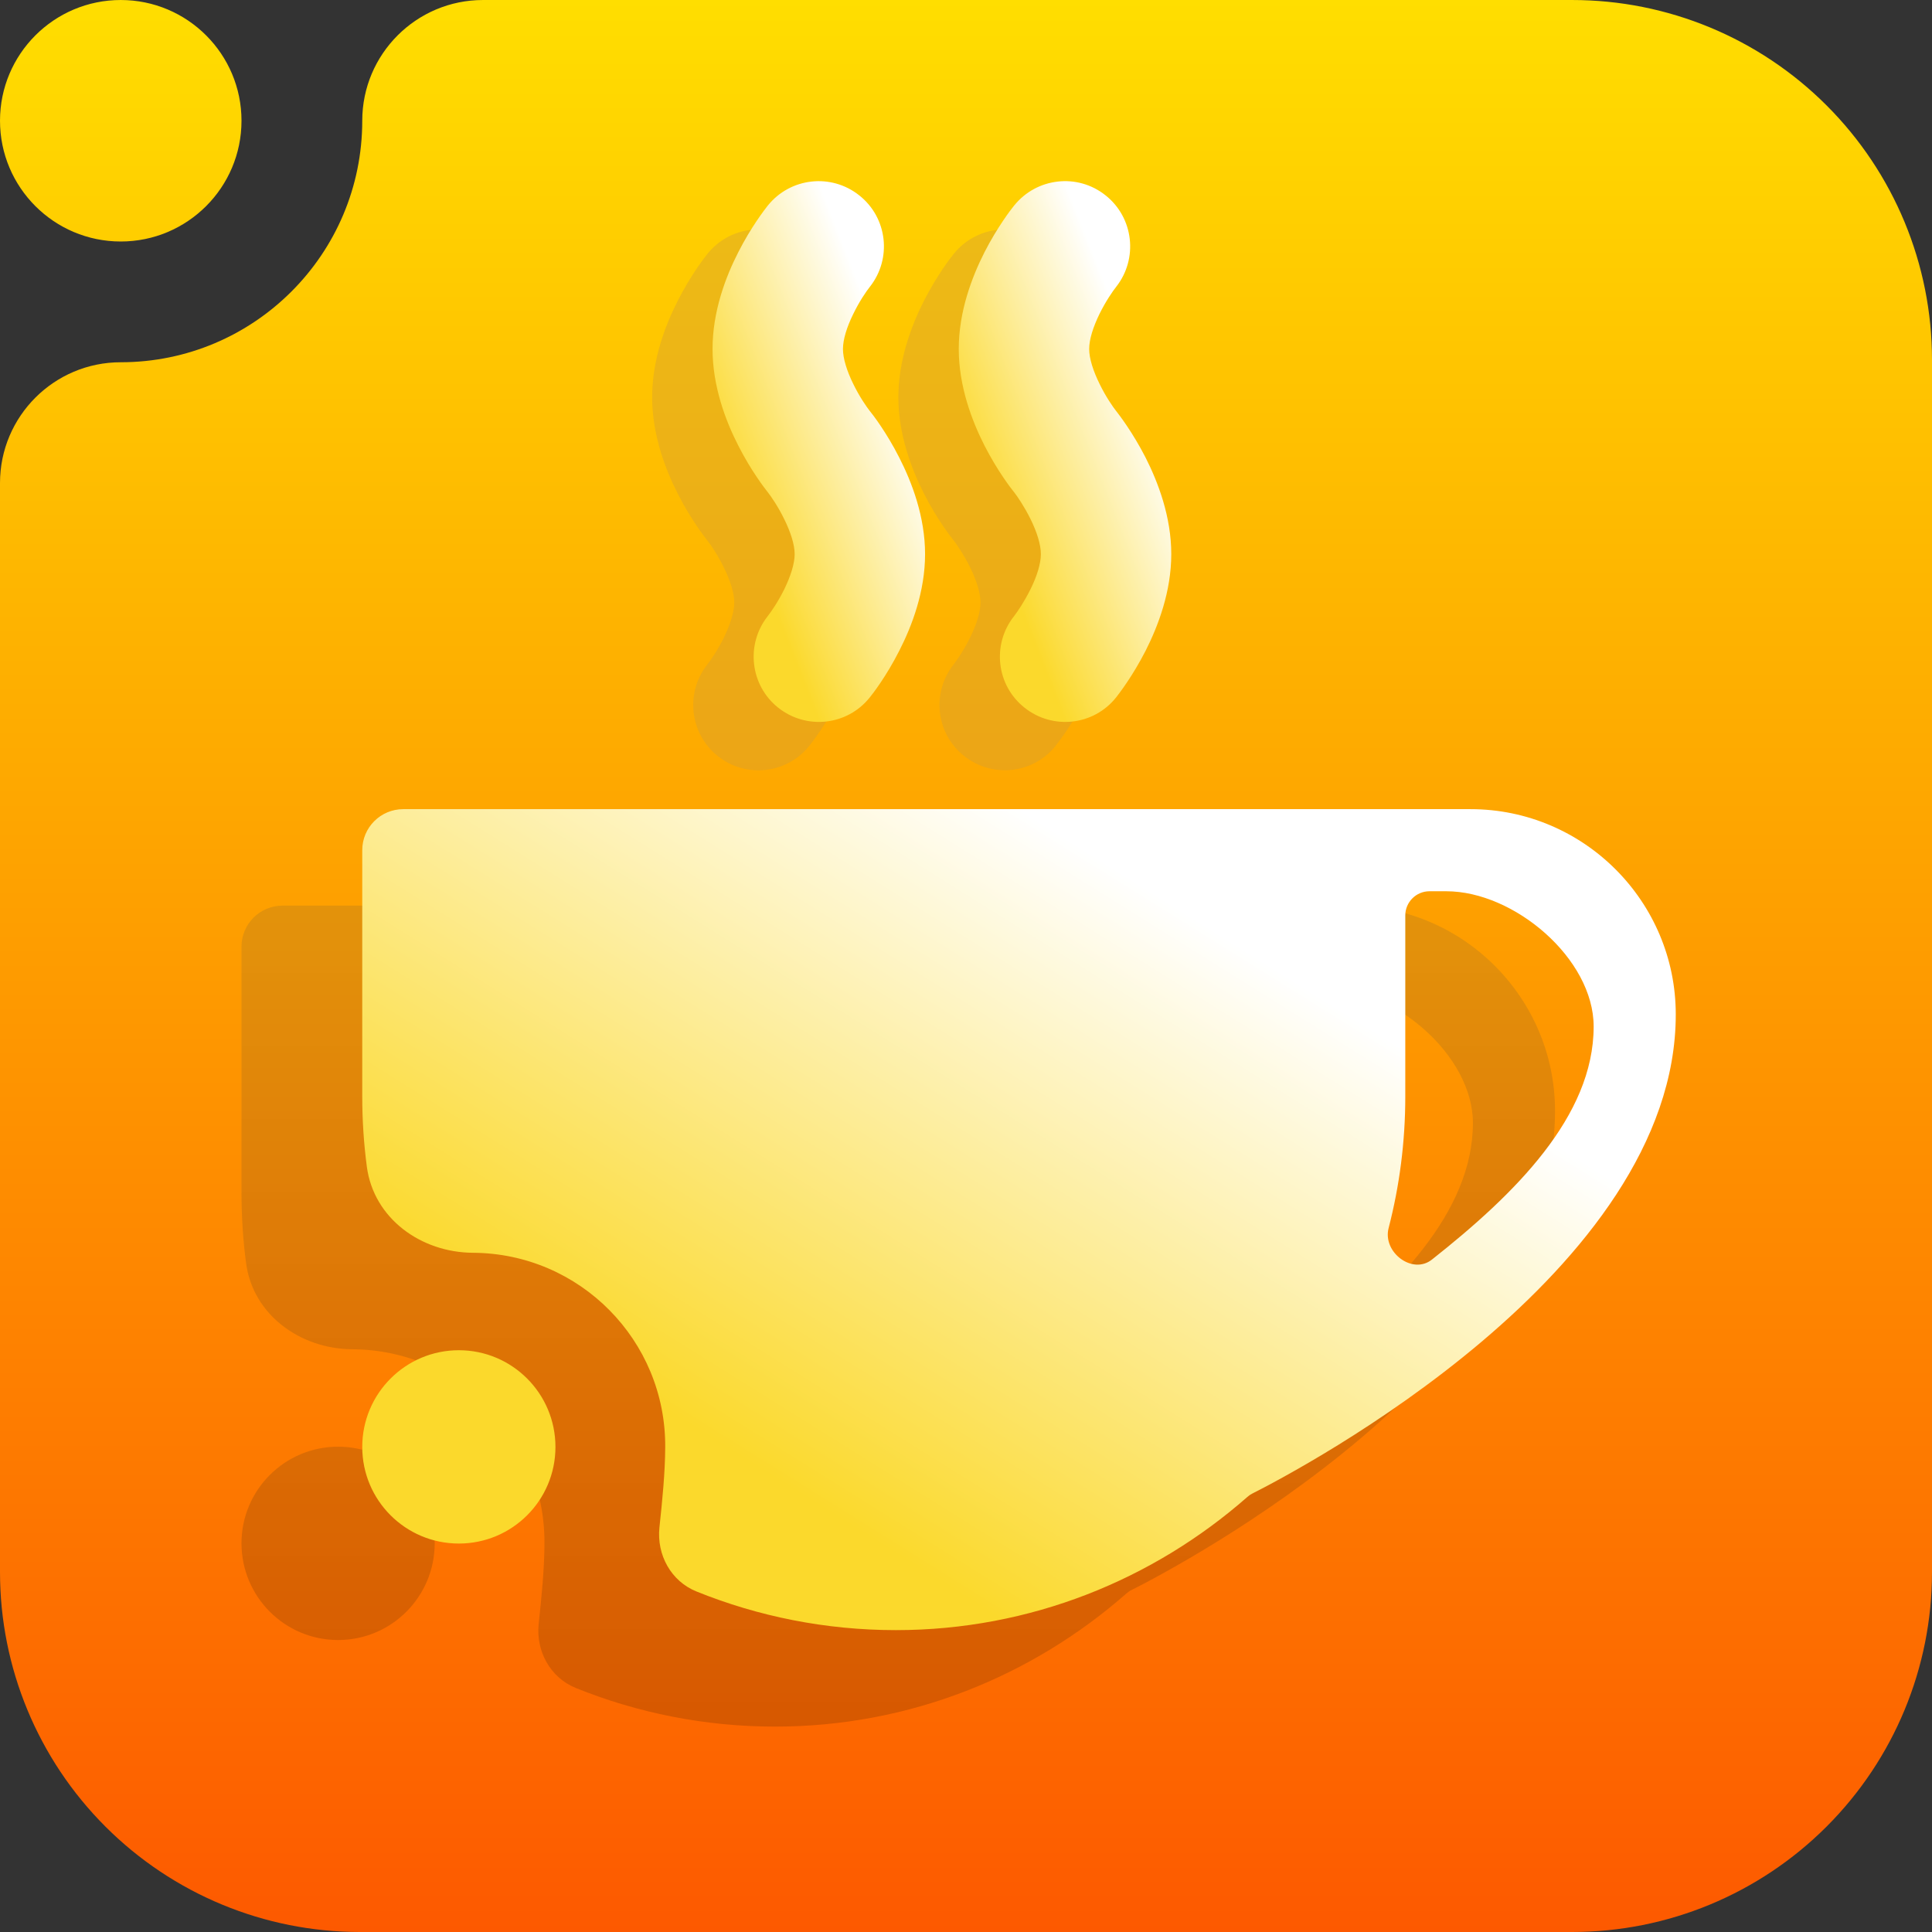 <svg width="16" height="16" viewBox="0 0 16 16" fill="none" xmlns="http://www.w3.org/2000/svg">
<rect x="0" y="0" width="16" height="16" fill="#333333" stroke="none"/>
<g clip-path="url(#clip0_42_1544)">
<path fill-rule="evenodd" clip-rule="evenodd" d="M3 1C3 0.448 3.448 6.10352e-05 4 6.10352e-05C4 6.10352e-05 9.853 6.10352e-05 13.02 6.10352e-05C13.811 6.10352e-05 14.568 0.314 15.127 0.873C15.686 1.432 16 2.189 16 2.98C16 5.644 16 10.356 16 13.02C16 13.811 15.686 14.568 15.127 15.127C14.568 15.686 13.811 16 13.02 16C10.356 16 5.644 16 2.98 16C2.189 16 1.432 15.686 0.873 15.127C0.314 14.568 0 13.811 0 13.02V4C0 3.448 0.448 3 1 3C2.104 3 3 2.104 3 1ZM0 1C0 0.448 0.448 6.10352e-05 1 6.10352e-05C1.552 6.10352e-05 2 0.448 2 1C2 1.552 1.552 2 1 2C0.448 2 0 1.552 0 1Z" fill="url(#paint0_linear_42_1544)"/>
<g opacity="0.7">
<path opacity="0.6" d="M6.703 6.176L6.702 6.177C6.516 6.409 6.178 6.447 5.945 6.262C5.711 6.076 5.674 5.737 5.857 5.504C5.886 5.468 5.945 5.382 5.996 5.278C6.048 5.171 6.081 5.068 6.081 4.989C6.081 4.91 6.047 4.805 5.994 4.698C5.943 4.593 5.884 4.509 5.859 4.477L5.858 4.476C5.833 4.444 5.72 4.299 5.614 4.09C5.508 3.883 5.401 3.598 5.401 3.29C5.401 2.981 5.508 2.696 5.614 2.489C5.72 2.28 5.833 2.135 5.858 2.103L5.859 2.102C6.044 1.871 6.382 1.832 6.616 2.018C6.85 2.203 6.888 2.542 6.704 2.775C6.675 2.812 6.616 2.898 6.566 3.001C6.513 3.108 6.481 3.212 6.481 3.29C6.481 3.369 6.514 3.474 6.567 3.582C6.618 3.686 6.677 3.771 6.702 3.802L6.703 3.803C6.728 3.835 6.841 3.98 6.947 4.189C7.053 4.396 7.16 4.681 7.16 4.989C7.16 5.298 7.053 5.583 6.947 5.79C6.841 5.999 6.728 6.144 6.703 6.176Z" fill="#D49F34"/>
<path opacity="0.6" d="M8.742 6.176L8.742 6.177C8.556 6.409 8.218 6.446 7.985 6.261C7.751 6.076 7.713 5.737 7.897 5.504C7.925 5.468 7.984 5.382 8.035 5.278C8.088 5.171 8.12 5.067 8.12 4.989C8.12 4.91 8.087 4.805 8.034 4.698C7.982 4.593 7.924 4.509 7.899 4.477L7.898 4.476C7.872 4.444 7.76 4.299 7.653 4.09C7.548 3.883 7.44 3.598 7.44 3.29C7.44 2.981 7.548 2.696 7.653 2.489C7.76 2.28 7.872 2.135 7.898 2.103L7.898 2.102L7.899 2.102C8.084 1.872 8.422 1.831 8.656 2.018C8.889 2.203 8.927 2.542 8.743 2.775C8.715 2.812 8.656 2.897 8.605 3.001C8.553 3.108 8.52 3.212 8.52 3.29C8.52 3.369 8.553 3.474 8.607 3.581C8.658 3.686 8.716 3.77 8.742 3.802L8.742 3.803C8.768 3.835 8.88 3.98 8.987 4.189C9.092 4.396 9.2 4.681 9.2 4.989C9.2 5.298 9.092 5.583 8.987 5.79C8.88 5.999 8.768 6.144 8.742 6.176Z" fill="#D49F34"/>
</g>
<path d="M7.203 5.776L7.202 5.777C7.016 6.009 6.678 6.046 6.445 5.861C6.212 5.676 6.174 5.337 6.357 5.104C6.386 5.067 6.445 4.982 6.496 4.878C6.548 4.771 6.581 4.667 6.581 4.589C6.581 4.51 6.547 4.405 6.494 4.298C6.443 4.193 6.384 4.109 6.359 4.077L6.358 4.076C6.333 4.044 6.22 3.899 6.114 3.69C6.008 3.483 5.901 3.198 5.901 2.89C5.901 2.581 6.008 2.296 6.114 2.089C6.22 1.88 6.333 1.735 6.358 1.703L6.359 1.702C6.545 1.471 6.882 1.432 7.116 1.618C7.35 1.803 7.388 2.142 7.204 2.375C7.175 2.411 7.116 2.497 7.066 2.601C7.013 2.708 6.981 2.812 6.981 2.89C6.981 2.969 7.014 3.074 7.067 3.181C7.118 3.286 7.177 3.37 7.202 3.402L7.203 3.403C7.229 3.435 7.341 3.58 7.447 3.789C7.553 3.996 7.661 4.281 7.661 4.589C7.661 4.898 7.553 5.183 7.447 5.39C7.341 5.599 7.229 5.744 7.203 5.776Z" fill="url(#paint1_linear_42_1544)"/>
<path d="M9.243 5.776L9.242 5.777C9.056 6.009 8.718 6.046 8.485 5.861C8.251 5.676 8.213 5.337 8.397 5.104C8.426 5.067 8.484 4.981 8.535 4.878C8.588 4.771 8.62 4.667 8.62 4.589C8.62 4.51 8.587 4.405 8.534 4.298C8.482 4.193 8.424 4.109 8.399 4.077L8.398 4.076C8.372 4.044 8.26 3.899 8.153 3.69C8.048 3.483 7.94 3.198 7.94 2.89C7.94 2.581 8.048 2.296 8.153 2.089C8.26 1.88 8.372 1.735 8.398 1.703L8.398 1.702L8.399 1.702C8.584 1.472 8.922 1.431 9.156 1.618C9.389 1.803 9.427 2.142 9.244 2.375C9.215 2.411 9.156 2.497 9.105 2.601C9.053 2.708 9.02 2.811 9.02 2.89C9.02 2.969 9.054 3.074 9.107 3.181C9.158 3.286 9.217 3.37 9.242 3.402L9.243 3.403C9.268 3.435 9.38 3.58 9.487 3.789C9.592 3.996 9.7 4.281 9.7 4.589C9.7 4.898 9.592 5.183 9.487 5.39C9.38 5.599 9.268 5.744 9.243 5.776Z" fill="url(#paint2_linear_42_1544)"/>
<path opacity="0.15" fill-rule="evenodd" clip-rule="evenodd" d="M11.178 7.5H2.34C2.152 7.5 2 7.652 2 7.84V9.88C2 10.077 2.013 10.271 2.038 10.461C2.095 10.889 2.486 11.171 2.918 11.174C3.802 11.179 4.515 11.899 4.509 12.783C4.508 12.998 4.485 13.225 4.461 13.449C4.438 13.675 4.557 13.893 4.768 13.979C5.278 14.185 5.836 14.299 6.419 14.299C7.534 14.299 8.551 13.88 9.329 13.196C9.342 13.185 9.355 13.175 9.371 13.168C9.763 12.97 12.878 11.332 12.878 9.2C12.878 8.263 12.115 7.5 11.178 7.5ZM10.859 11.23C10.697 11.358 10.448 11.169 10.5 10.969C10.59 10.62 10.638 10.256 10.638 9.88V8.38C10.638 8.269 10.728 8.18 10.838 8.18H10.978C11.54 8.18 12.198 8.737 12.198 9.3C12.198 10.045 11.545 10.688 10.859 11.23ZM2.8 13.582C3.242 13.582 3.6 13.223 3.6 12.781C3.6 12.339 3.242 11.981 2.8 11.981C2.358 11.981 2 12.339 2 12.781C2 13.223 2.358 13.582 2.8 13.582Z" fill="url(#paint3_linear_42_1544)"/>
<path fill-rule="evenodd" clip-rule="evenodd" d="M12.178 6.701H3.34C3.152 6.701 3 6.853 3 7.041V9.081C3 9.278 3.013 9.472 3.038 9.662C3.095 10.091 3.486 10.373 3.918 10.375C4.802 10.38 5.515 11.101 5.509 11.985C5.508 12.199 5.485 12.426 5.461 12.651C5.438 12.877 5.557 13.095 5.768 13.18C6.278 13.386 6.836 13.5 7.419 13.5C8.534 13.5 9.551 13.081 10.329 12.398C10.342 12.386 10.355 12.377 10.371 12.369C10.763 12.171 13.878 10.533 13.878 8.401C13.878 7.464 13.115 6.701 12.178 6.701ZM11.859 10.431C11.697 10.56 11.448 10.37 11.5 10.17C11.59 9.822 11.638 9.457 11.638 9.081V7.581C11.638 7.471 11.728 7.381 11.838 7.381H11.978C12.54 7.381 13.198 7.939 13.198 8.501C13.198 9.246 12.545 9.889 11.859 10.431ZM3.8 12.783C4.242 12.783 4.6 12.425 4.6 11.983C4.6 11.541 4.242 11.182 3.8 11.182C3.358 11.182 3 11.541 3 11.983C3 12.425 3.358 12.783 3.8 12.783Z" fill="url(#paint4_linear_42_1544)"/>
</g>
<defs>
<linearGradient id="paint0_linear_42_1544" x1="8" y1="16" x2="8" y2="6.10352e-05" gradientUnits="userSpaceOnUse">
<stop stop-color="#FD5900"/>
<stop offset="1" stop-color="#FFDE00"/>
</linearGradient>
<linearGradient id="paint1_linear_42_1544" x1="6.341" y1="4.859" x2="7.865" y2="4.26" gradientUnits="userSpaceOnUse">
<stop stop-color="#FBD92C"/>
<stop offset="1" stop-color="white"/>
</linearGradient>
<linearGradient id="paint2_linear_42_1544" x1="8.38" y1="4.859" x2="9.905" y2="4.26" gradientUnits="userSpaceOnUse">
<stop stop-color="#FBD92C"/>
<stop offset="1" stop-color="white"/>
</linearGradient>
<linearGradient id="paint3_linear_42_1544" x1="7.439" y1="14.299" x2="7.439" y2="7.5" gradientUnits="userSpaceOnUse">
<stop stop-color="#010101"/>
<stop offset="0.997" stop-color="#4C4C4C"/>
</linearGradient>
<linearGradient id="paint4_linear_42_1544" x1="5.719" y1="11.8" x2="8.775" y2="6.911" gradientUnits="userSpaceOnUse">
<stop stop-color="#FBD92C"/>
<stop offset="1" stop-color="white"/>
</linearGradient>
<clipPath id="clip0_42_1544">
<rect width="16" height="16" fill="white"/>
</clipPath>
</defs>
</svg>
